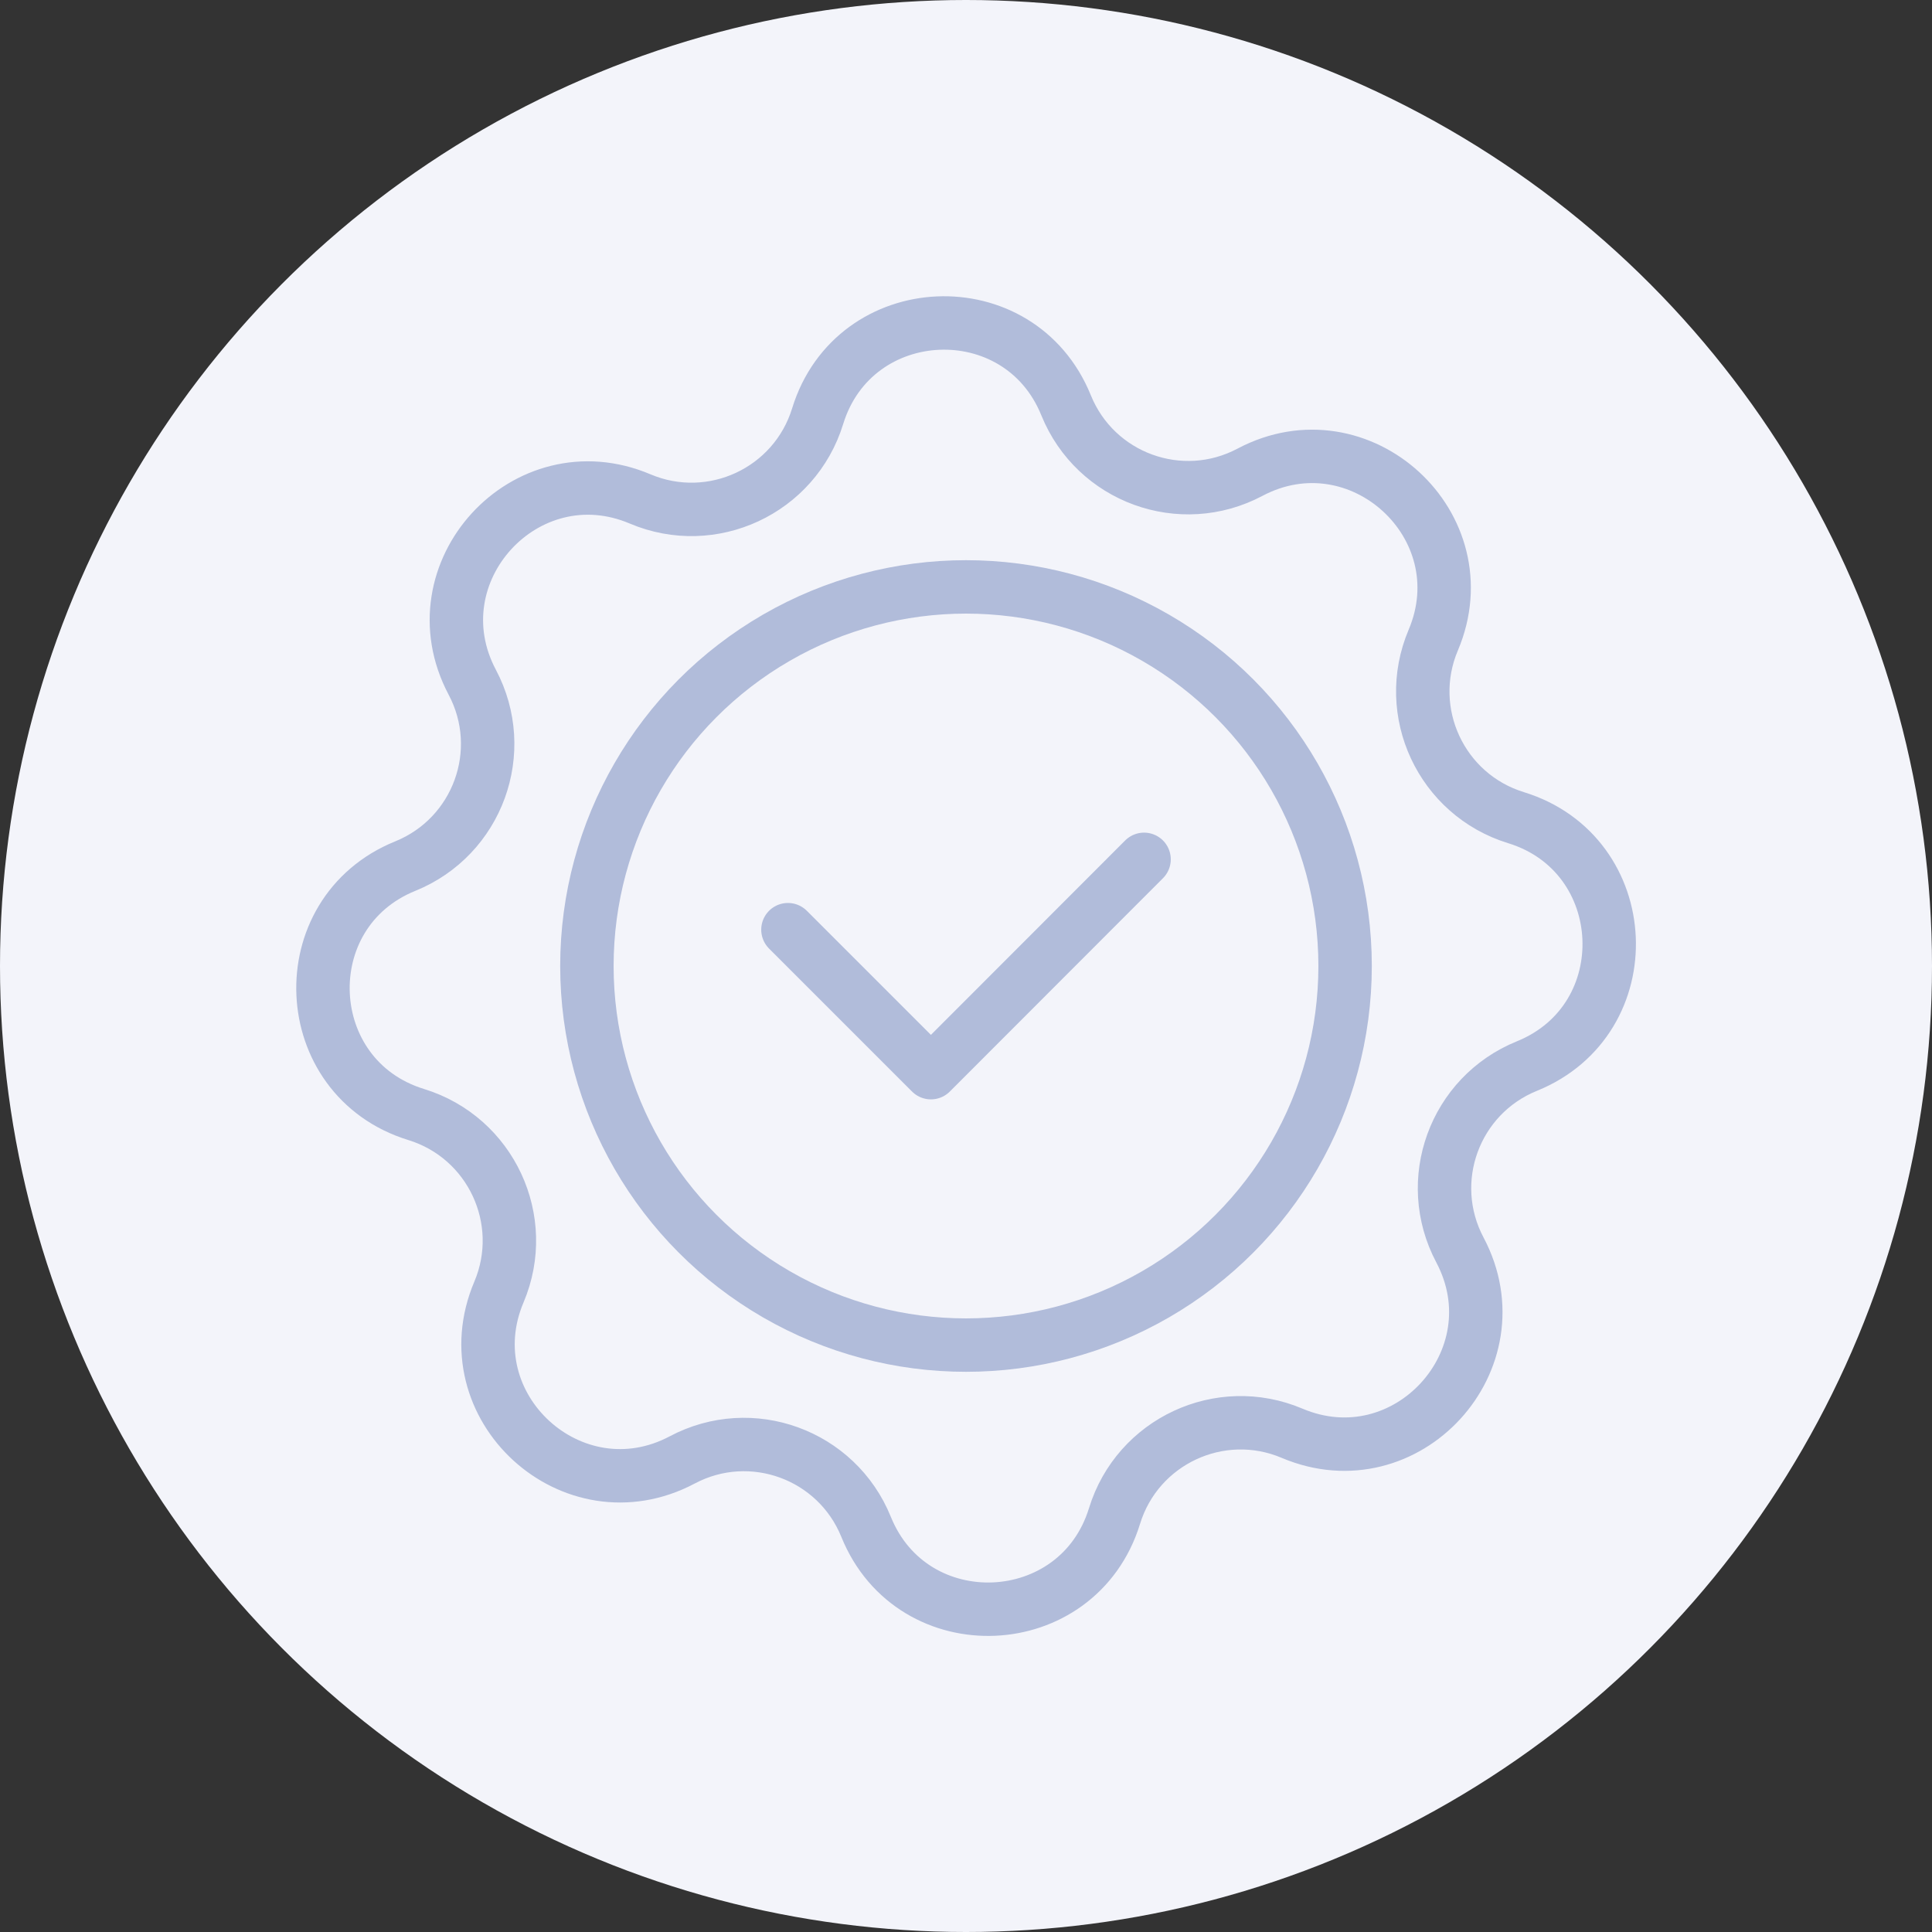 <?xml version="1.0" encoding="UTF-8"?><svg id="Layer_2" xmlns="http://www.w3.org/2000/svg" viewBox="0 0 108.5 108.5"><rect x="0" y="0" width="108.5" height="108.5" fill="#333333" stroke="none"/><defs><style>.cls-1{fill:none;stroke:#b1bcda;stroke-linecap:round;stroke-linejoin:round;stroke-width:3px;}.cls-2{fill:#f3f4fa;}</style></defs><g id="Layer_1-2"><g><circle class="cls-2" cx="54.25" cy="54.25" r="54.25"/><g><circle class="cls-1" cx="54.25" cy="54.25" r="21.29"/><path class="cls-1" d="m70.2,26.52h0c6.16-3.26,13.01,3.01,10.29,9.43h0c-1.71,4.04.45,8.68,4.65,9.97h0c6.66,2.05,7.07,11.33.61,13.95h0c-4.07,1.65-5.82,6.45-3.76,10.33h0c3.26,6.16-3.01,13.01-9.43,10.29h0c-4.04-1.71-8.68.45-9.97,4.65h0c-2.05,6.66-11.33,7.07-13.95.61h0c-1.65-4.07-6.45-5.82-10.33-3.76h0c-6.16,3.26-13.01-3.01-10.29-9.43h0c1.71-4.04-.45-8.68-4.65-9.97h0c-6.66-2.05-7.07-11.33-.61-13.95h0c4.07-1.65,5.82-6.45,3.76-10.33h0c-3.26-6.16,3.01-13.01,9.43-10.29h0c4.04,1.71,8.68-.45,9.97-4.65h0c2.05-6.66,11.33-7.07,13.95-.61h0c1.65,4.07,6.45,5.82,10.33,3.76Z"/><polyline class="cls-1" points="44.25 52.21 52.28 60.24 64.25 48.26"/></g></g></g></svg>